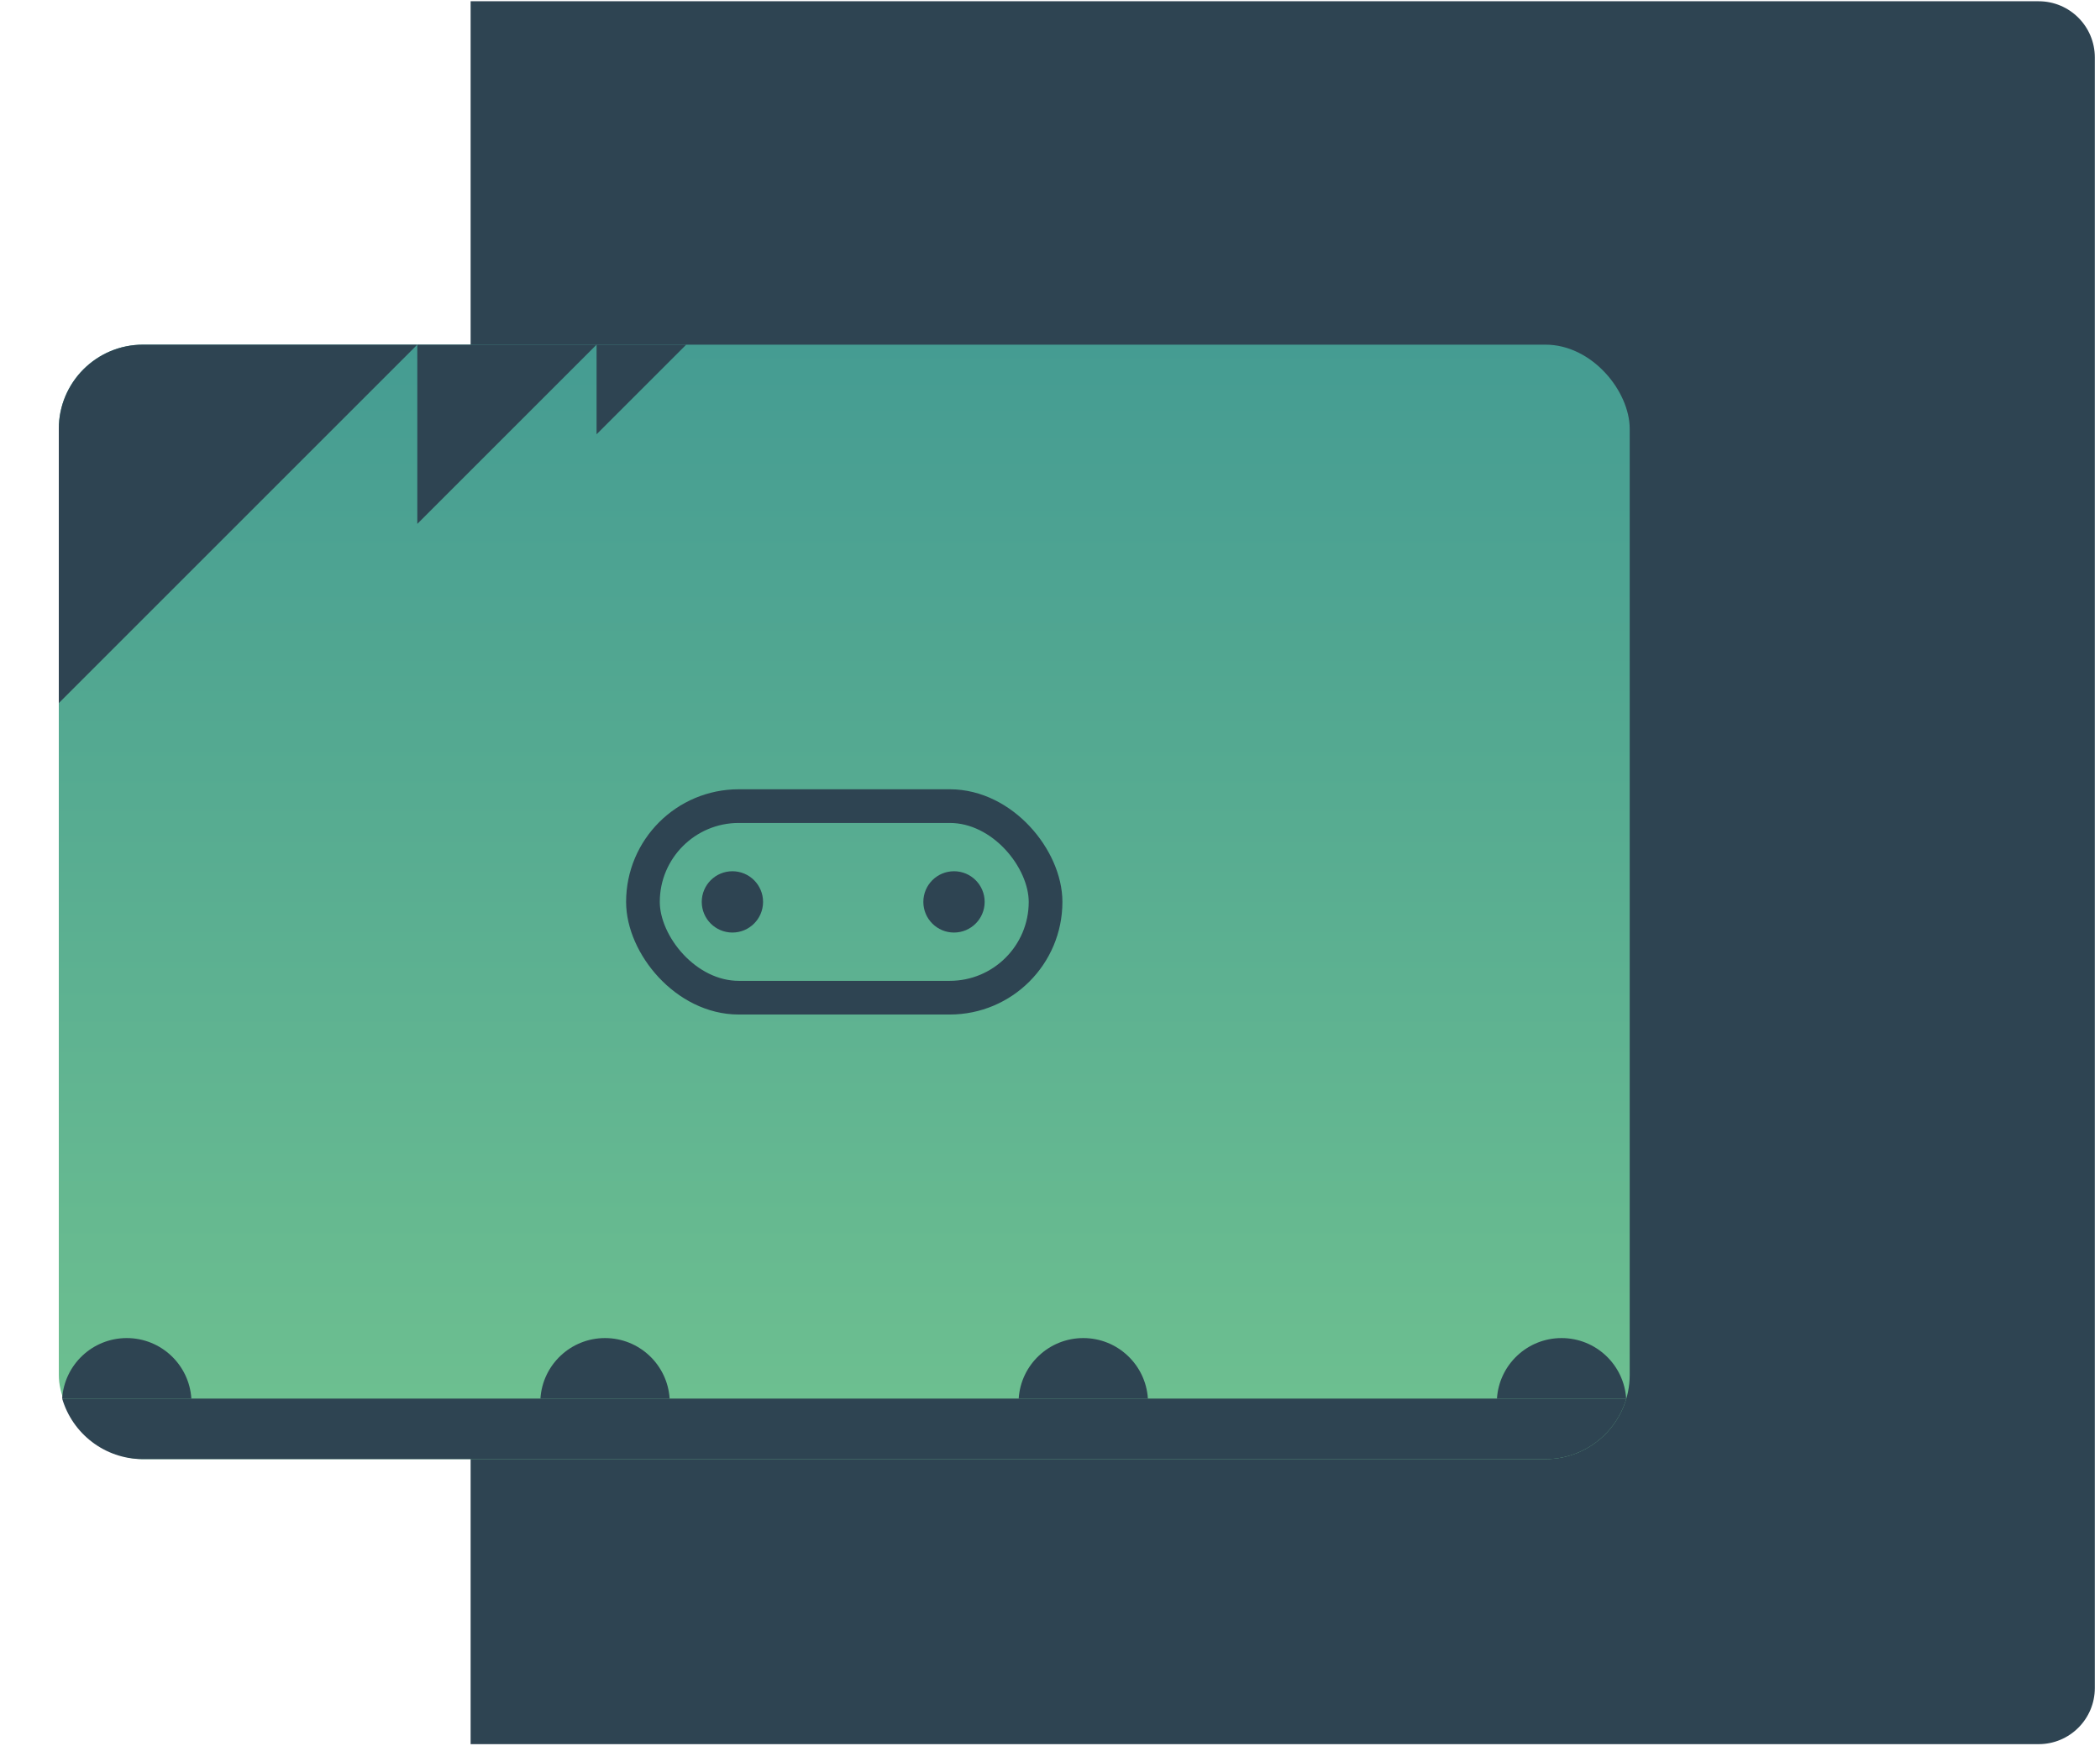 <svg width="374" height="311" viewBox="0 0 374 311" fill="none" xmlns="http://www.w3.org/2000/svg">
<path d="M83.815 0.224H363.077C368.6 0.224 373.077 4.701 373.077 10.224V300.688C373.077 306.211 368.6 310.688 363.077 310.688H83.815V0.224Z" fill="#2E4452"/>
<g filter="url(#filter0_d)">
<rect x="0.472" y="51.394" width="279.772" height="198.525" rx="15" fill="url(#paint0_linear)"/>
<rect x="104.506" y="133.594" width="71.704" height="34.125" rx="17.063" stroke="#2E4452" stroke-width="6"/>
<circle cx="120.439" cy="150.656" r="5.46" fill="#2E4452"/>
<circle cx="159.903" cy="150.656" r="5.46" fill="#2E4452"/>
<path fill-rule="evenodd" clip-rule="evenodd" d="M0.472 66.377C0.472 66.383 0.472 66.388 0.472 66.394V115.243L64.321 51.394L15.472 51.394C15.47 51.394 15.468 51.394 15.466 51.394C7.19 51.397 0.481 58.103 0.472 66.377Z" fill="#2E4452"/>
<path d="M96.248 51.394L64.321 51.394L64.321 83.32L96.248 51.394Z" fill="#2E4452"/>
<path d="M112.211 51.394L96.248 51.394L96.248 67.357L112.211 51.394Z" fill="#2E4452"/>
<path fill-rule="evenodd" clip-rule="evenodd" d="M279.643 239.135C277.821 245.366 272.064 249.918 265.244 249.918H15.472C8.652 249.918 2.895 245.366 1.073 239.135H279.643Z" fill="#2E4452"/>
<path fill-rule="evenodd" clip-rule="evenodd" d="M24.082 239.135C23.697 233.116 18.693 228.353 12.576 228.353C6.459 228.353 1.455 233.116 1.07 239.135H24.082Z" fill="#2E4452"/>
<path fill-rule="evenodd" clip-rule="evenodd" d="M194.435 239.135C194.05 233.116 189.046 228.353 182.929 228.353C176.813 228.353 171.808 233.116 171.424 239.135H194.435Z" fill="#2E4452"/>
<path fill-rule="evenodd" clip-rule="evenodd" d="M279.611 239.135C279.227 233.116 274.222 228.353 268.106 228.353C261.989 228.353 256.985 233.116 256.6 239.135H279.611Z" fill="#2E4452"/>
<path fill-rule="evenodd" clip-rule="evenodd" d="M109.258 239.135C108.873 233.116 103.869 228.353 97.753 228.353C91.636 228.353 86.632 233.116 86.247 239.135H109.258Z" fill="#2E4452"/>
</g>
<defs>
<filter id="filter0_d" x="0.472" y="51.394" width="289.772" height="208.525" filterUnits="userSpaceOnUse" color-interpolation-filters="sRGB">
<feFlood flood-opacity="0" result="BackgroundImageFix"/>
<feColorMatrix in="SourceAlpha" type="matrix" values="0 0 0 0 0 0 0 0 0 0 0 0 0 0 0 0 0 0 127 0"/>
<feOffset dx="10" dy="10"/>
<feColorMatrix type="matrix" values="0 0 0 0 0 0 0 0 0 0 0 0 0 0 0 0 0 0 0.25 0"/>
<feBlend mode="normal" in2="BackgroundImageFix" result="effect1_dropShadow"/>
<feBlend mode="normal" in="SourceGraphic" in2="effect1_dropShadow" result="shape"/>
</filter>
<linearGradient id="paint0_linear" x1="140.358" y1="51.394" x2="140.358" y2="249.918" gradientUnits="userSpaceOnUse">
<stop stop-color="#4C91B8"/>
<stop offset="0" stop-color="#459C92"/>
<stop offset="1" stop-color="#6FC190"/>
</linearGradient>
</defs>
</svg>
